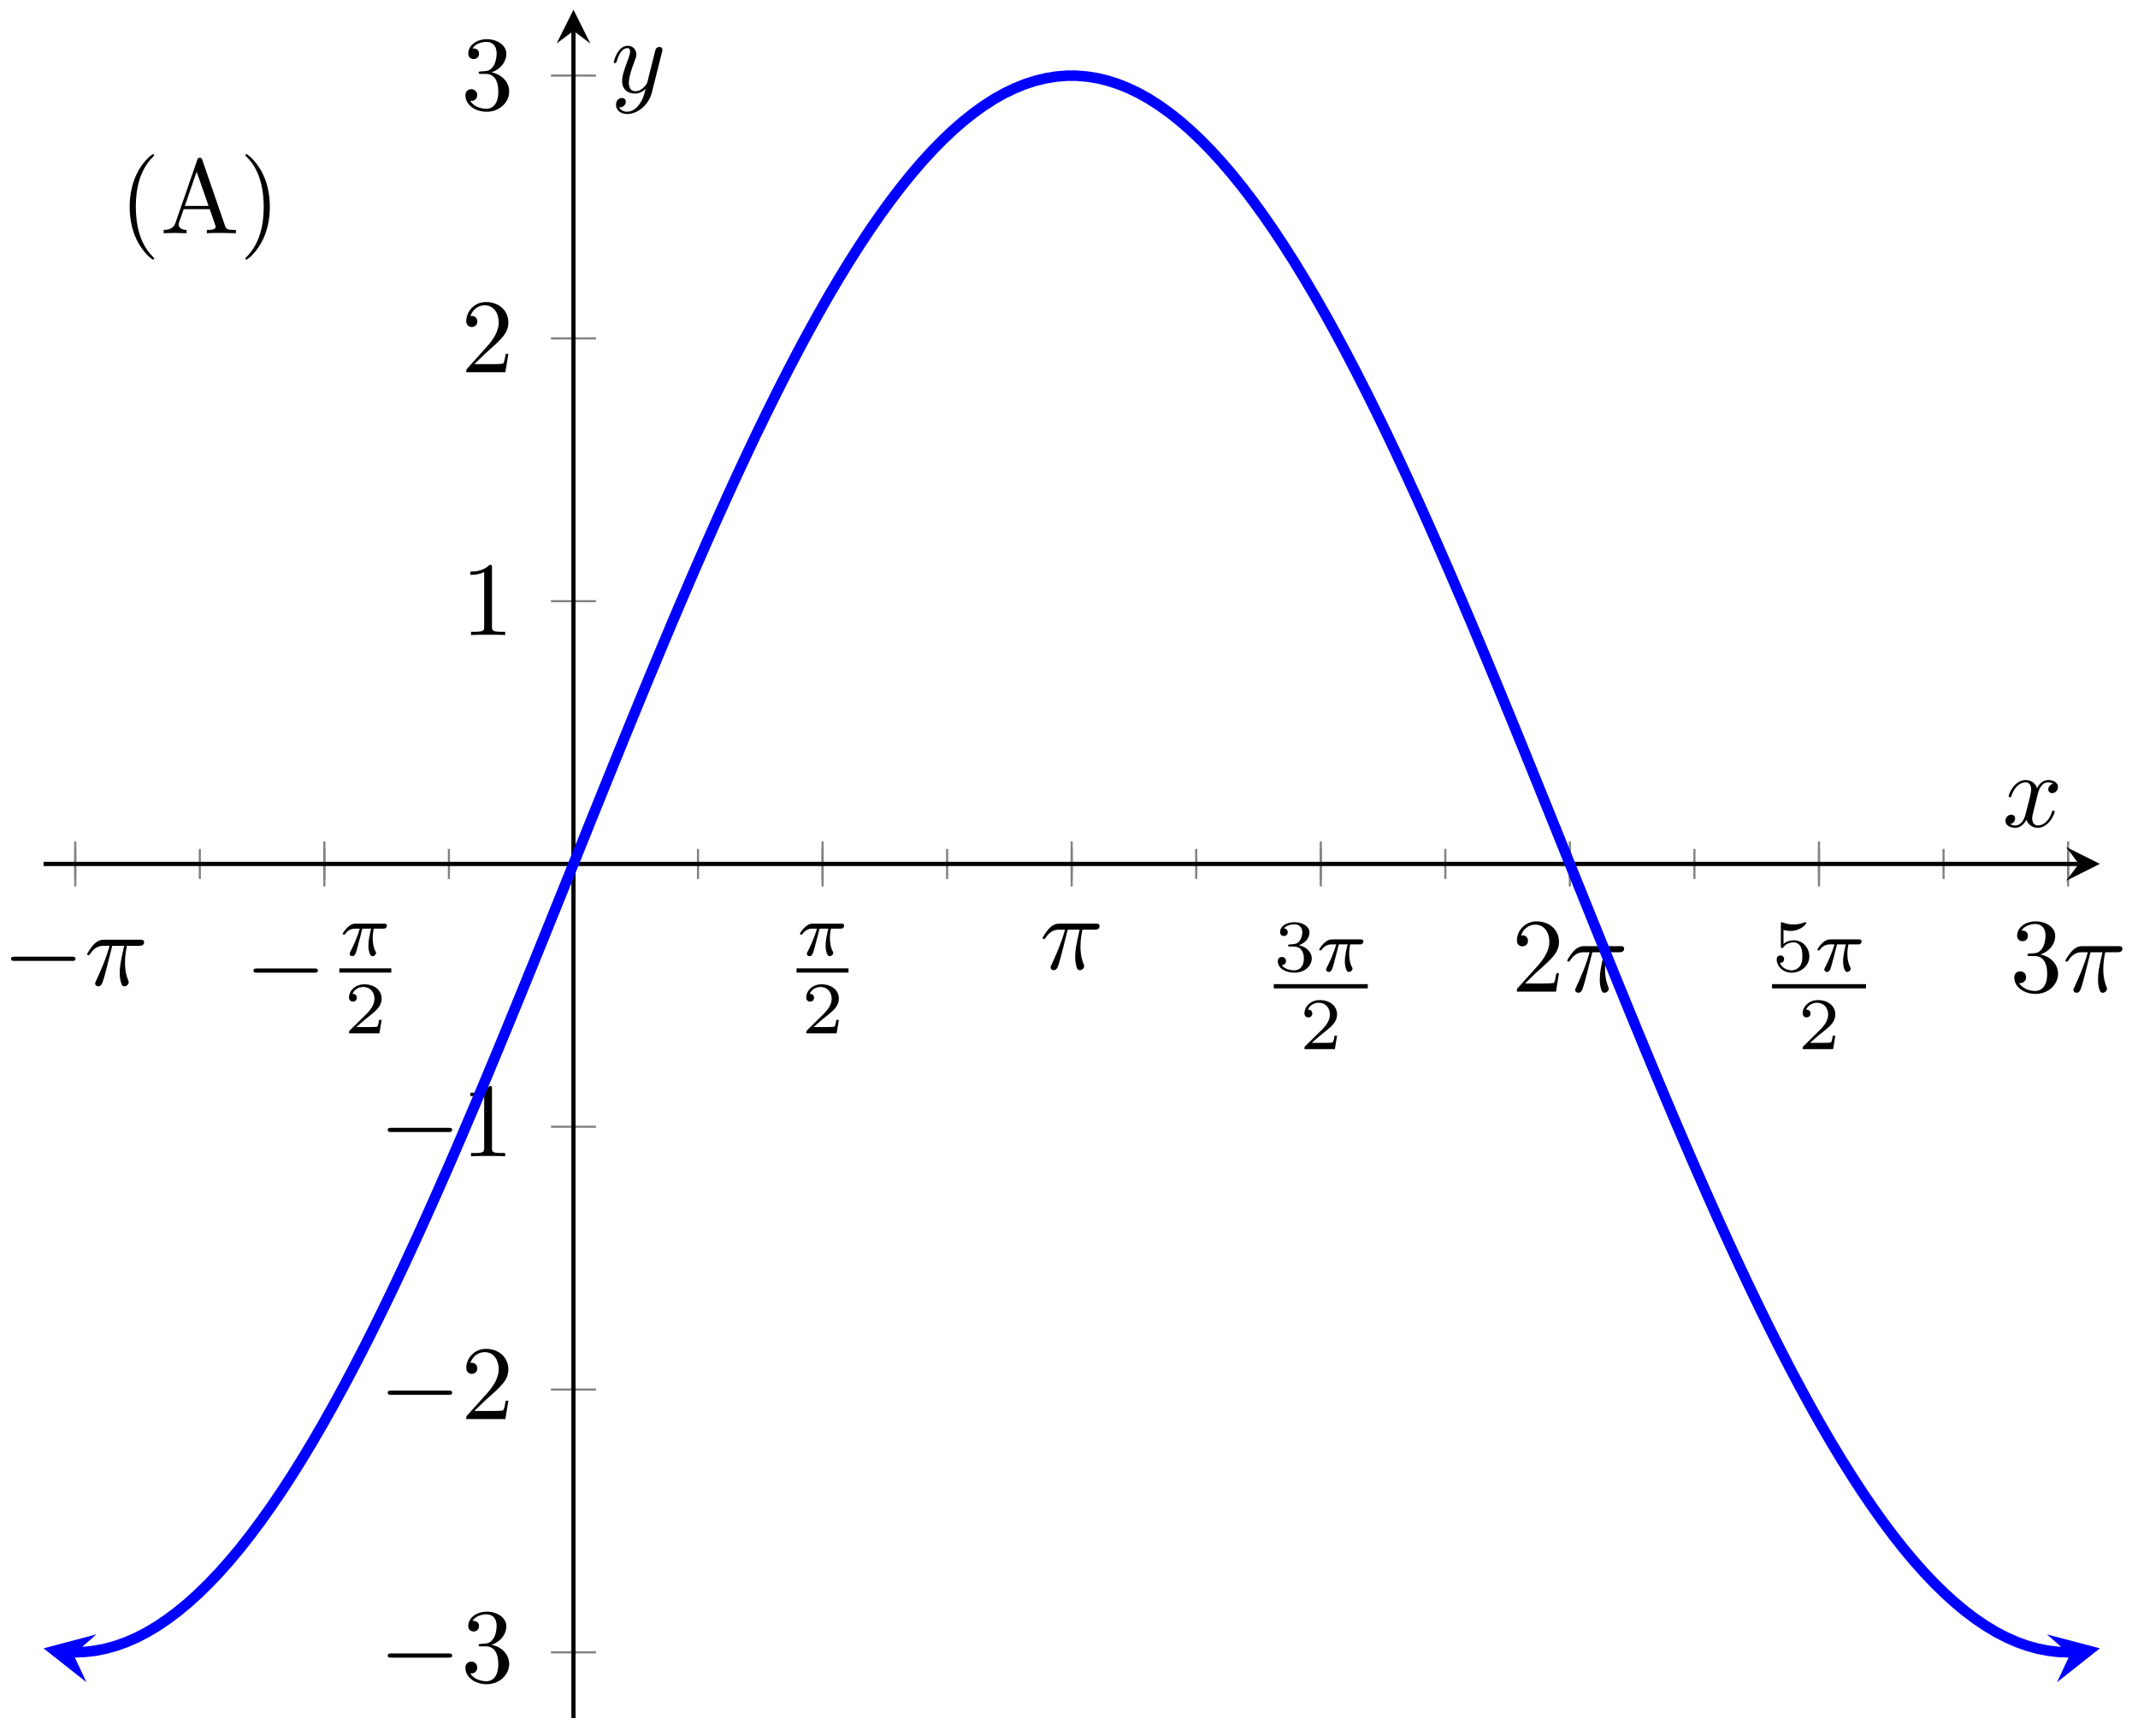 <svg xmlns="http://www.w3.org/2000/svg" xmlns:xlink="http://www.w3.org/1999/xlink" xmlns:inkscape="http://www.inkscape.org/namespaces/inkscape" version="1.1" width="202" height="164" viewBox="0 0 202 164">
<defs>
<path id="font_1_1" d="M.659 .23C.676 .23 .694 .23 .694 .25 .694 .27 .676 .27 .659 .27H.118C.101 .27 .083 .27 .083 .25 .083 .23 .101 .23 .118 .23H.659Z"/>
<path id="font_2_1" d="M.265 .373H.378C.345 .225 .336 .182 .336 .115 .336 .1 .336 .073 .344 .039 .354-.005 .365-.011 .38-.011 .4-.011 .421 .007 .421 .027 .421 .033 .421 .035 .415 .049 .386 .121 .386 .186 .386 .214 .386 .267 .393 .321 .404 .373H.518C.531 .373 .567 .373 .567 .407 .567 .431 .546 .431 .527 .431H.192C.17 .431 .132 .431 .088 .384 .053 .345 .027 .299 .027 .294 .027 .293 .027 .284 .039 .284 .047 .284 .049 .288 .055 .296 .104 .373 .162 .373 .182 .373H.239C.207 .252 .153 .131 .111 .04 .103 .025 .103 .023 .103 .016 .103-.003 .119-.011 .132-.011 .162-.011 .17 .017 .182 .054 .196 .1 .196 .102 .209 .152L.265 .373Z"/>
<path id="font_3_1" d="M.311 .363H.43C.415 .303 .393 .212 .393 .133 .393 .093 .398 .066 .404 .044 .42-.006 .433-.01 .449-.01 .472-.01 .496 .011 .496 .035 .496 .043 .494 .047 .488 .057 .469 .094 .451 .151 .451 .233 .451 .252 .451 .292 .465 .363H.59C.608 .363 .616 .363 .627 .371 .641 .381 .644 .397 .644 .402 .644 .431 .618 .431 .601 .431H.224C.183 .431 .155 .422 .11 .38 .084 .357 .045 .303 .045 .294 .045 .282 .058 .282 .062 .282 .073 .282 .074 .284 .08 .293 .131 .363 .193 .363 .215 .363H.276C.245 .253 .191 .135 .161 .075 .155 .062 .145 .041 .142 .037 .141 .033 .139 .029 .139 .022 .139 .006 .151-.01 .174-.01 .214-.01 .225 .035 .249 .125L.311 .363Z"/>
<path id="font_4_1" d="M.505 .182H.471C.468 .16 .458 .101 .445 .091 .437 .085 .36 .085 .346 .085H.162C.267 .178 .302 .206 .362 .253 .436 .312 .505 .374 .505 .469 .505 .59 .399 .664 .271 .664 .147 .664 .063 .577 .063 .485 .063 .434 .106 .429 .116 .429 .14 .429 .169 .446 .169 .482 .169 .5 .162 .535 .11 .535 .141 .606 .209 .628 .256 .628 .356 .628 .408 .55 .408 .469 .408 .382 .346 .313 .314 .277L.073 .039C.063 .03 .063 .028 .063 0H.475L.505 .182Z"/>
<path id="font_4_2" d="M.273 .334C.351 .334 .407 .28 .407 .173 .407 .049 .335 .012 .277 .012 .237 .012 .149 .023 .107 .082 .154 .084 .165 .117 .165 .138 .165 .17 .141 .193 .11 .193 .082 .193 .054 .176 .054 .135 .054 .041 .158-.02 .279-.02 .418-.02 .514 .073 .514 .173 .514 .251 .45 .329 .34 .352 .445 .39 .483 .465 .483 .526 .483 .605 .392 .664 .281 .664 .17 .664 .085 .61 .085 .53 .085 .496 .107 .477 .137 .477 .168 .477 .188 .5 .188 .528 .188 .557 .168 .578 .137 .58 .172 .624 .241 .635 .278 .635 .323 .635 .386 .613 .386 .526 .386 .484 .372 .438 .346 .407 .313 .369 .285 .367 .235 .364 .21 .362 .208 .362 .203 .361 .201 .361 .193 .359 .193 .348 .193 .334 .202 .334 .219 .334H.273Z"/>
<path id="font_5_2" d="M.127 .077 .233 .18C.389 .318 .449 .372 .449 .472 .449 .586 .359 .666 .237 .666 .124 .666 .05 .574 .05 .485 .05 .429 .1 .429 .103 .429 .12 .429 .155 .441 .155 .482 .155 .508 .137 .534 .102 .534 .094 .534 .092 .534 .089 .533 .112 .598 .166 .635 .224 .635 .315 .635 .358 .554 .358 .472 .358 .392 .308 .313 .253 .251L.061 .037C.05 .026 .05 .024 .05 0H.421L.449 .174H.424C.419 .144 .412 .1 .402 .085 .395 .077 .329 .077 .307 .077H.127Z"/>
<path id="font_4_3" d="M.155 .559C.206 .546 .236 .546 .252 .546 .384 .546 .462 .636 .462 .651 .462 .662 .455 .665 .45 .665 .448 .665 .446 .665 .442 .662 .418 .653 .365 .633 .291 .633 .263 .633 .21 .635 .145 .66 .135 .665 .133 .665 .132 .665 .119 .665 .119 .654 .119 .638V.343C.119 .325 .119 .313 .135 .313 .144 .313 .145 .315 .155 .327 .198 .383 .259 .391 .294 .391 .354 .391 .381 .343 .386 .335 .404 .301 .41 .263 .41 .205 .41 .175 .41 .116 .38 .072 .355 .036 .312 .012 .263 .012 .198 .012 .131 .048 .106 .114 .144 .111 .163 .136 .163 .163 .163 .206 .126 .214 .113 .214 .111 .214 .063 .214 .063 .16 .063 .07 .145-.02 .265-.02 .393-.02 .505 .075 .505 .201 .505 .314 .419 .419 .295 .419 .251 .419 .199 .408 .155 .37V.559Z"/>
<path id="font_5_3" d="M.29 .352C.372 .379 .43 .449 .43 .528 .43 .61 .342 .666 .246 .666 .145 .666 .069 .606 .069 .53 .069 .497 .091 .478 .12 .478 .151 .478 .171 .5 .171 .529 .171 .579 .124 .579 .109 .579 .14 .628 .206 .641 .242 .641 .283 .641 .338 .619 .338 .529 .338 .517 .336 .459 .31 .415 .28 .367 .246 .364 .221 .363 .213 .362 .189 .36 .182 .36 .174 .359 .167 .358 .167 .348 .167 .337 .174 .337 .191 .337H.235C.317 .337 .354 .269 .354 .17 .354 .034 .285 .006 .241 .006 .198 .006 .123 .022 .088 .081 .123 .076 .154 .098 .154 .136 .154 .172 .127 .192 .098 .192 .074 .192 .042 .178 .042 .134 .042 .043 .135-.022 .244-.022 .366-.022 .457 .068 .457 .17 .457 .253 .394 .331 .29 .352Z"/>
<path id="font_5_1" d="M.294 .64C.294 .664 .294 .666 .271 .666 .209 .602 .121 .602 .089 .602V.571C.109 .571 .168 .571 .22 .597V.079C.22 .043 .217 .031 .127 .031H.095V0C.13 .003 .217 .003 .257 .003 .297 .003 .384 .003 .419 0V.031H.387C.297 .031 .294 .042 .294 .079V.64Z"/>
<path id="font_6_85" d="M.331-.24C.331-.237 .331-.235 .314-.218 .189-.092 .157 .097 .157 .25 .157 .424 .195 .598 .318 .723 .331 .735 .331 .737 .331 .74 .331 .747 .327 .75 .321 .75 .311 .75 .221 .682 .162 .555 .111 .445 .099 .334 .099 .25 .099 .172 .11 .051 .165-.062 .225-.185 .311-.25 .321-.25 .327-.25 .331-.247 .331-.24Z"/>
<path id="font_6_27" d="M.717 0V.031H.699C.639 .031 .625 .038 .614 .071L.398 .696C.393 .709 .391 .716 .375 .716 .359 .716 .356 .71 .351 .696L.144 .098C.126 .047 .086 .032 .032 .031V0L.134 .003 .249 0V.031C.199 .031 .174 .056 .174 .082 .174 .085 .175 .095 .176 .097L.222 .228H.469L.522 .075C.523 .071 .525 .065 .525 .061 .525 .031 .469 .031 .442 .031V0C.478 .003 .548 .003 .586 .003L.717 0M.458 .259H.233L.345 .584 .458 .259Z"/>
<path id="font_6_86" d="M.289 .25C.289 .328 .278 .449 .223 .562 .163 .685 .077 .75 .067 .75 .061 .75 .057 .746 .057 .74 .057 .737 .057 .735 .076 .717 .174 .618 .231 .459 .231 .25 .231 .079 .194-.097 .07-.223 .057-.235 .057-.237 .057-.24 .057-.246 .061-.25 .067-.25 .077-.25 .167-.182 .226-.055 .277 .055 .289 .166 .289 .25Z"/>
<path id="font_2_2" d="M.334 .302C.34 .328 .363 .42 .433 .42 .438 .42 .462 .42 .483 .407 .455 .402 .435 .377 .435 .353 .435 .337 .446 .318 .473 .318 .495 .318 .527 .336 .527 .376 .527 .428 .468 .442 .434 .442 .376 .442 .341 .389 .329 .366 .304 .432 .25 .442 .221 .442 .117 .442 .06 .313 .06 .288 .06 .278 .07 .278 .072 .278 .08 .278 .083 .28 .085 .289 .119 .395 .185 .42 .219 .42 .238 .42 .273 .411 .273 .353 .273 .322 .256 .255 .219 .115 .203 .053 .168 .011 .124 .011 .118 .011 .095 .011 .074 .024 .099 .029 .121 .05 .121 .078 .121 .105 .099 .113 .084 .113 .054 .113 .029 .087 .029 .055 .029 .009 .079-.011 .123-.011 .189-.011 .225 .059 .228 .065 .24 .028 .276-.011 .336-.011 .439-.011 .496 .118 .496 .143 .496 .153 .487 .153 .484 .153 .475 .153 .473 .149 .471 .142 .438 .035 .37 .011 .338 .011 .299 .011 .283 .043 .283 .077 .283 .099 .289 .121 .3 .165L.334 .302Z"/>
<path id="font_2_3" d="M.486 .381C.49 .395 .49 .397 .49 .404 .49 .422 .476 .431 .461 .431 .451 .431 .435 .425 .426 .41 .424 .405 .416 .374 .412 .356 .405 .33 .398 .303 .392 .276L.347 .096C.343 .081 .3 .011 .234 .011 .183 .011 .172 .055 .172 .092 .172 .138 .189 .2 .223 .288 .239 .329 .243 .34 .243 .36 .243 .405 .211 .442 .161 .442 .066 .442 .029 .297 .029 .288 .029 .278 .039 .278 .041 .278 .051 .278 .052 .28 .057 .296 .084 .39 .124 .42 .158 .42 .166 .42 .183 .42 .183 .388 .183 .363 .173 .337 .166 .318 .126 .212 .108 .155 .108 .108 .108 .019 .171-.011 .23-.011 .269-.011 .303 .006 .331 .034 .318-.018 .306-.067 .266-.12 .24-.154 .202-.183 .156-.183 .142-.183 .097-.18 .08-.141 .096-.141 .109-.141 .123-.129 .133-.12 .143-.107 .143-.088 .143-.057 .116-.053 .106-.053 .083-.053 .05-.069 .05-.118 .05-.168 .094-.205 .156-.205 .259-.205 .362-.114 .39-.001L.486 .381Z"/>
</defs>
<path transform="matrix(1,0,0,-1,4.114,162.325)" stroke-width=".199" stroke-linecap="butt" stroke-miterlimit="10" stroke-linejoin="miter" fill="none" stroke="#7f807f" d="M2.997 79.278V82.113M14.764 79.278V82.113M26.532 79.278V82.113M38.3 79.278V82.113M50.068 79.278V82.113M61.835 79.278V82.113M73.603 79.278V82.113M85.371 79.278V82.113M97.139 79.278V82.113M108.906 79.278V82.113M120.674 79.278V82.113M132.442 79.278V82.113M144.21 79.278V82.113M155.977 79.278V82.113M167.745 79.278V82.113M179.513 79.278V82.113M191.28 79.278V82.113"/>
<path transform="matrix(1,0,0,-1,4.114,162.325)" stroke-width=".199" stroke-linecap="butt" stroke-miterlimit="10" stroke-linejoin="miter" fill="none" stroke="#7f807f" d="M2.997 78.57V82.821M26.532 78.57V82.821M73.603 78.57V82.821M97.138 78.57V82.821M120.674 78.57V82.821M144.209 78.57V82.821M167.745 78.57V82.821M191.28 78.57V82.821"/>
<path transform="matrix(1,0,0,-1,4.114,162.325)" stroke-width=".199" stroke-linecap="butt" stroke-miterlimit="10" stroke-linejoin="miter" fill="none" stroke="#7f807f" d="M47.941 6.207H52.193M47.941 31.037H52.193M47.941 55.866H52.193M47.941 105.525H52.193M47.941 130.354H52.193M47.941 155.184H52.193"/>
<path transform="matrix(1,0,0,-1,4.114,162.325)" stroke-width=".399" stroke-linecap="butt" stroke-miterlimit="10" stroke-linejoin="miter" fill="none" stroke="#000000" d="M0 80.696H192.284"/>
<path transform="matrix(1,0,0,-1,196.407,81.623)" d="M1.993 0-1.196 1.594 0 0-1.196-1.594"/>
<path transform="matrix(1,0,0,-1,4.114,162.325)" stroke-width=".399" stroke-linecap="butt" stroke-miterlimit="10" stroke-linejoin="miter" fill="none" stroke="#000000" d="M50.067 0V159.399"/>
<path transform="matrix(0,-1,-1,-0,54.183,2.914)" d="M1.993 0-1.196 1.594 0 0-1.196-1.594"/>
<use data-text="&#x2212;" xlink:href="#font_1_1" transform="matrix(9.963,0,0,-9.963,.217,93.081)"/>
<use data-text="&#x03c0;" xlink:href="#font_2_1" transform="matrix(9.963,0,0,-9.963,7.966,93.081)"/>
<use data-text="&#x2212;" xlink:href="#font_1_1" transform="matrix(9.963,0,0,-9.963,23.122,94.195)"/>
<use data-text="&#x03c0;" xlink:href="#font_3_1" transform="matrix(6.974,0,0,-6.974,32.067,90.273)"/>
<path transform="matrix(1,0,0,-1,-74.212,-52.402)" stroke-width=".399" stroke-linecap="butt" stroke-miterlimit="10" stroke-linejoin="miter" fill="none" stroke="#000000" d="M106.274-144.096H111.183"/>
<use data-text="2" xlink:href="#font_4_1" transform="matrix(6.974,0,0,-6.974,32.536,97.632)"/>
<use data-text="&#x03c0;" xlink:href="#font_3_1" transform="matrix(6.974,0,0,-6.974,75.265,90.273)"/>
<path transform="matrix(1,0,0,-1,-23.265,-52.402)" stroke-width=".399" stroke-linecap="butt" stroke-miterlimit="10" stroke-linejoin="miter" fill="none" stroke="#000000" d="M98.525-144.096H103.434"/>
<use data-text="2" xlink:href="#font_4_1" transform="matrix(6.974,0,0,-6.974,75.734,97.632)"/>
<use data-text="&#x03c0;" xlink:href="#font_2_1" transform="matrix(9.963,0,0,-9.963,98.238,91.559)"/>
<use data-text="3" xlink:href="#font_4_2" transform="matrix(6.974,0,0,-6.974,120.352,91.764)"/>
<use data-text="&#x03c0;" xlink:href="#font_3_1" transform="matrix(6.974,0,0,-6.974,124.324,91.764)"/>
<path transform="matrix(1,0,0,-1,21.822,-50.911)" stroke-width=".399" stroke-linecap="butt" stroke-miterlimit="10" stroke-linejoin="miter" fill="none" stroke="#000000" d="M98.525-144.096H107.406"/>
<use data-text="2" xlink:href="#font_4_1" transform="matrix(6.974,0,0,-6.974,122.807,99.123)"/>
<use data-text="2" xlink:href="#font_5_2" transform="matrix(9.963,0,0,-9.963,142.82,93.69)"/>
<use data-text="&#x03c0;" xlink:href="#font_2_1" transform="matrix(9.963,0,0,-9.963,147.802,93.69)"/>
<use data-text="5" xlink:href="#font_4_3" transform="matrix(6.974,0,0,-6.974,167.426,91.764)"/>
<use data-text="&#x03c0;" xlink:href="#font_3_1" transform="matrix(6.974,0,0,-6.974,171.397,91.764)"/>
<path transform="matrix(1,0,0,-1,68.896,-50.911)" stroke-width=".399" stroke-linecap="butt" stroke-miterlimit="10" stroke-linejoin="miter" fill="none" stroke="#000000" d="M98.525-144.096H107.406"/>
<use data-text="2" xlink:href="#font_4_1" transform="matrix(6.974,0,0,-6.974,169.881,99.123)"/>
<use data-text="3" xlink:href="#font_5_3" transform="matrix(9.963,0,0,-9.963,189.894,93.69)"/>
<use data-text="&#x03c0;" xlink:href="#font_2_1" transform="matrix(9.963,0,0,-9.963,194.875,93.69)"/>
<use data-text="&#x2212;" xlink:href="#font_1_1" transform="matrix(9.963,0,0,-9.963,35.806,158.912)"/>
<use data-text="3" xlink:href="#font_5_3" transform="matrix(9.963,0,0,-9.963,43.554,158.912)"/>
<use data-text="&#x2212;" xlink:href="#font_1_1" transform="matrix(9.963,0,0,-9.963,35.806,134.081)"/>
<use data-text="2" xlink:href="#font_5_2" transform="matrix(9.963,0,0,-9.963,43.554,134.081)"/>
<use data-text="&#x2212;" xlink:href="#font_1_1" transform="matrix(9.963,0,0,-9.963,35.806,109.25)"/>
<use data-text="1" xlink:href="#font_5_1" transform="matrix(9.963,0,0,-9.963,43.554,109.25)"/>
<use data-text="1" xlink:href="#font_5_1" transform="matrix(9.963,0,0,-9.963,43.555,60.002)"/>
<use data-text="2" xlink:href="#font_5_2" transform="matrix(9.963,0,0,-9.963,43.555,35.171)"/>
<use data-text="3" xlink:href="#font_5_3" transform="matrix(9.963,0,0,-9.963,43.555,10.34)"/>
<path transform="matrix(1,0,0,-1,4.114,162.325)" stroke-width=".996" stroke-linecap="butt" stroke-miterlimit="10" stroke-linejoin="miter" fill="none" stroke="#0000ff" d="M2.829 5.996 .976 6.38 1.952 6.254 2.929 6.21 3.905 6.245 4.881 6.359 5.857 6.551 6.834 6.82 7.81 7.169 8.786 7.595 9.762 8.099 10.739 8.683 11.715 9.342 12.691 10.074 13.668 10.883 14.644 11.766 15.62 12.722 16.596 13.75 17.573 14.849 18.549 16.018 19.525 17.258 20.501 18.563 21.477 19.933 22.454 21.367 23.43 22.865 24.406 24.425 25.382 26.047 26.359 27.724 27.335 29.457 28.311 31.246 29.288 33.086 30.264 34.976 31.24 36.916 32.216 38.902 33.192 40.933 34.169 43.006 35.145 45.118 36.121 47.269 37.097 49.455 38.074 51.673 39.05 53.923 40.026 56.202 41.002 58.507 41.979 60.835 42.955 63.184 43.931 65.551 44.907 67.935 45.884 70.332 46.86 72.739 47.836 75.156 48.813 77.578 49.789 80.003 50.765 82.427 51.741 84.853 52.718 87.273 53.694 89.687 54.67 92.09 55.646 94.481 56.623 96.859 57.599 99.218 58.575 101.558 59.551 103.878 60.528 106.171 61.504 108.436 62.48 110.673 63.456 112.878 64.433 115.049 65.409 117.185 66.385 119.28 67.361 121.336 68.338 123.347 69.314 125.314 70.29 127.231 71.266 129.101 72.243 130.92 73.219 132.686 74.195 134.396 75.171 136.049 76.148 137.642 77.124 139.176 78.1 140.647 79.076 142.055 80.053 143.397 81.029 144.673 82.005 145.884 82.981 147.023 83.958 148.09 84.934 149.087 85.91 150.012 86.886 150.863 87.863 151.641 88.839 152.342 89.815 152.971 90.791 153.517 91.768 153.988 92.744 154.38 93.72 154.696 94.696 154.931 95.673 155.091 96.649 155.173H97.625L98.601 155.091 99.578 154.933 100.554 154.696 101.53 154.381 102.506 153.988 103.483 153.519 104.459 152.971 105.435 152.343 106.411 151.642 107.388 150.866 108.364 150.013 109.34 149.089 110.316 148.094 111.292 147.025 112.269 145.886 113.245 144.677 114.221 143.4 115.198 142.058 116.174 140.65 117.15 139.178 118.126 137.645 119.103 136.052 120.079 134.399 121.055 132.689 122.031 130.924 123.008 129.105 123.984 127.236 124.96 125.318 125.936 123.352 126.913 121.34 127.889 119.284 128.865 117.189 129.841 115.054 130.817 112.884 131.794 110.679 132.77 108.441 133.746 106.177 134.723 103.882 135.699 101.563 136.675 99.224 137.651 96.864 138.628 94.487 139.604 92.096 140.58 89.693 141.556 87.279 142.533 84.859 143.509 82.435 144.485 80.009 145.461 77.585 146.438 75.16 147.414 72.745 148.39 70.336 149.366 67.941 150.343 65.556 151.319 63.189 152.295 60.84 153.271 58.513 154.248 56.206 155.224 53.929 156.2 51.678 157.176 49.46 158.153 47.274 159.129 45.124 160.105 43.01 161.081 40.937 162.058 38.908 163.034 36.92 164.01 34.981 164.986 33.09 165.963 31.249 166.939 29.461 167.915 27.728 168.891 26.049 169.868 24.429 170.844 22.87 171.82 21.371 172.796 19.936 173.773 18.566 174.749 17.261 175.725 16.022 176.701 14.851 177.678 13.752 178.654 12.725 179.63 11.769 180.606 10.887 181.583 10.076 182.559 9.343 183.535 8.684 184.511 8.101 185.488 7.597 186.464 7.17 187.44 6.821 188.416 6.551 189.393 6.359 190.369 6.245 191.345 6.21 192.321 6.254 193.298 6.379 191.446 5.991"/>
<path transform="matrix(-.979,-.203,-.203,.979,6.942,156.329)" d="M2.889 0-1.734 2.311 0 0-1.734-2.311" fill="#0000ff"/>
<path transform="matrix(.979,-.205,-.205,-.979,195.569,156.333)" d="M2.889 0-1.734 2.311 0 0-1.734-2.311" fill="#0000ff"/>
<use data-text="(" xlink:href="#font_6_85" transform="matrix(9.963,0,0,-9.963,11.267,22.036)"/>
<use data-text="A" xlink:href="#font_6_27" transform="matrix(9.963,0,0,-9.963,15.143,22.036)"/>
<use data-text=")" xlink:href="#font_6_86" transform="matrix(9.963,0,0,-9.963,22.615,22.036)"/>
<use data-text="x" xlink:href="#font_2_2" transform="matrix(9.963,0,0,-9.963,189.185,78.103)"/>
<use data-text="y" xlink:href="#font_2_3" transform="matrix(9.963,0,0,-9.963,57.703,8.73)"/>
</svg>
